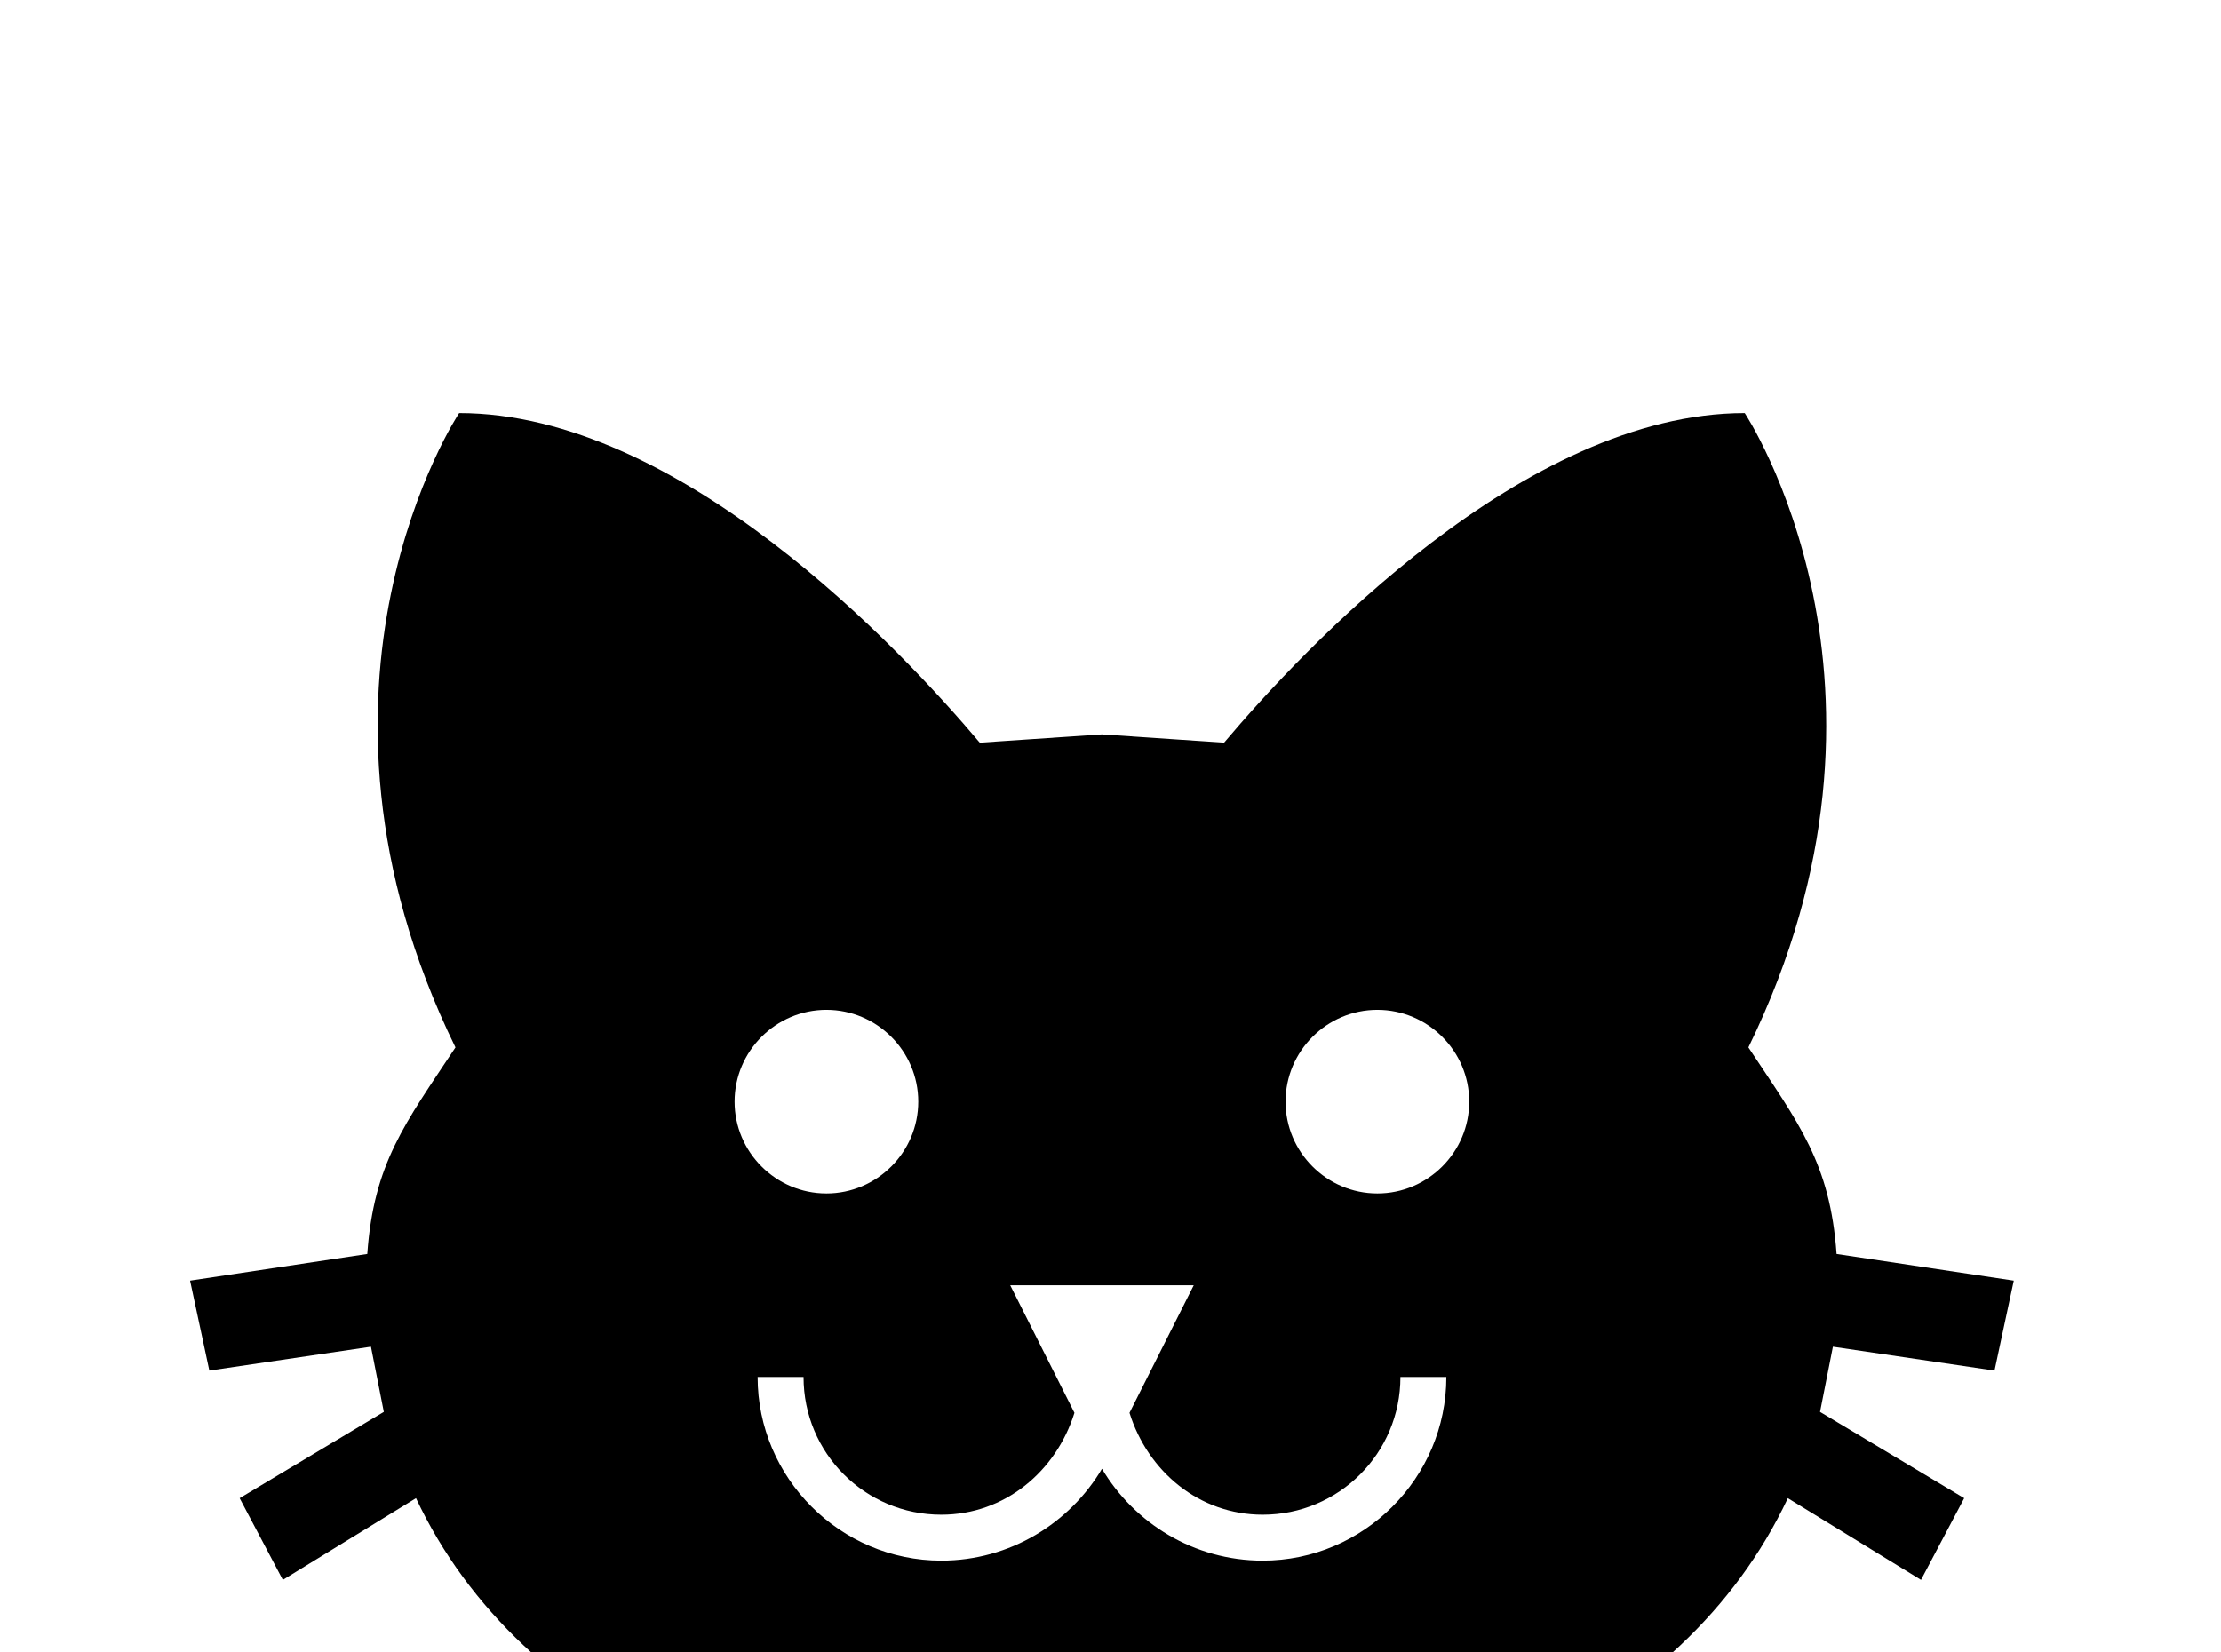 <!-- Generated by IcoMoon.io -->
<svg version="1.1" xmlns="http://www.w3.org/2000/svg" width="43" height="32" viewBox="0 0 43 32">
<title>cat</title>
<path d="M21.333 14.222l-2.364 0.16c-1.529-1.813-5.813-6.382-10.080-6.382 0 0-3.502 5.262-0.071 12.284-0.978 1.476-1.582 2.24-1.707 4l-3.431 0.516 0.373 1.742 3.129-0.462 0.249 1.262-2.791 1.671 0.836 1.582 2.578-1.582c2.044 4.338 7.218 6.542 13.28 6.542s11.236-2.204 13.28-6.542l2.578 1.582 0.836-1.582-2.791-1.671 0.249-1.262 3.129 0.462 0.373-1.742-3.431-0.516c-0.124-1.76-0.729-2.524-1.707-4 3.431-7.022-0.071-12.284-0.071-12.284-4.267 0-8.551 4.569-10.080 6.382l-2.364-0.16M16 19.556c0.978 0 1.778 0.8 1.778 1.778s-0.8 1.778-1.778 1.778-1.778-0.8-1.778-1.778 0.8-1.778 1.778-1.778M26.667 19.556c0.978 0 1.778 0.8 1.778 1.778s-0.8 1.778-1.778 1.778-1.778-0.8-1.778-1.778 0.8-1.778 1.778-1.778M19.556 24.889h3.556l-1.244 2.471c0.356 1.138 1.351 1.973 2.578 1.973 1.476 0 2.667-1.191 2.667-2.667h0.889c0 1.956-1.6 3.556-3.556 3.556-1.333 0-2.489-0.729-3.111-1.778-0.622 1.049-1.778 1.778-3.111 1.778-1.956 0-3.556-1.6-3.556-3.556h0.889c0 1.476 1.191 2.667 2.667 2.667 1.227 0 2.222-0.836 2.578-1.973l-1.244-2.471z"></path>
</svg>
